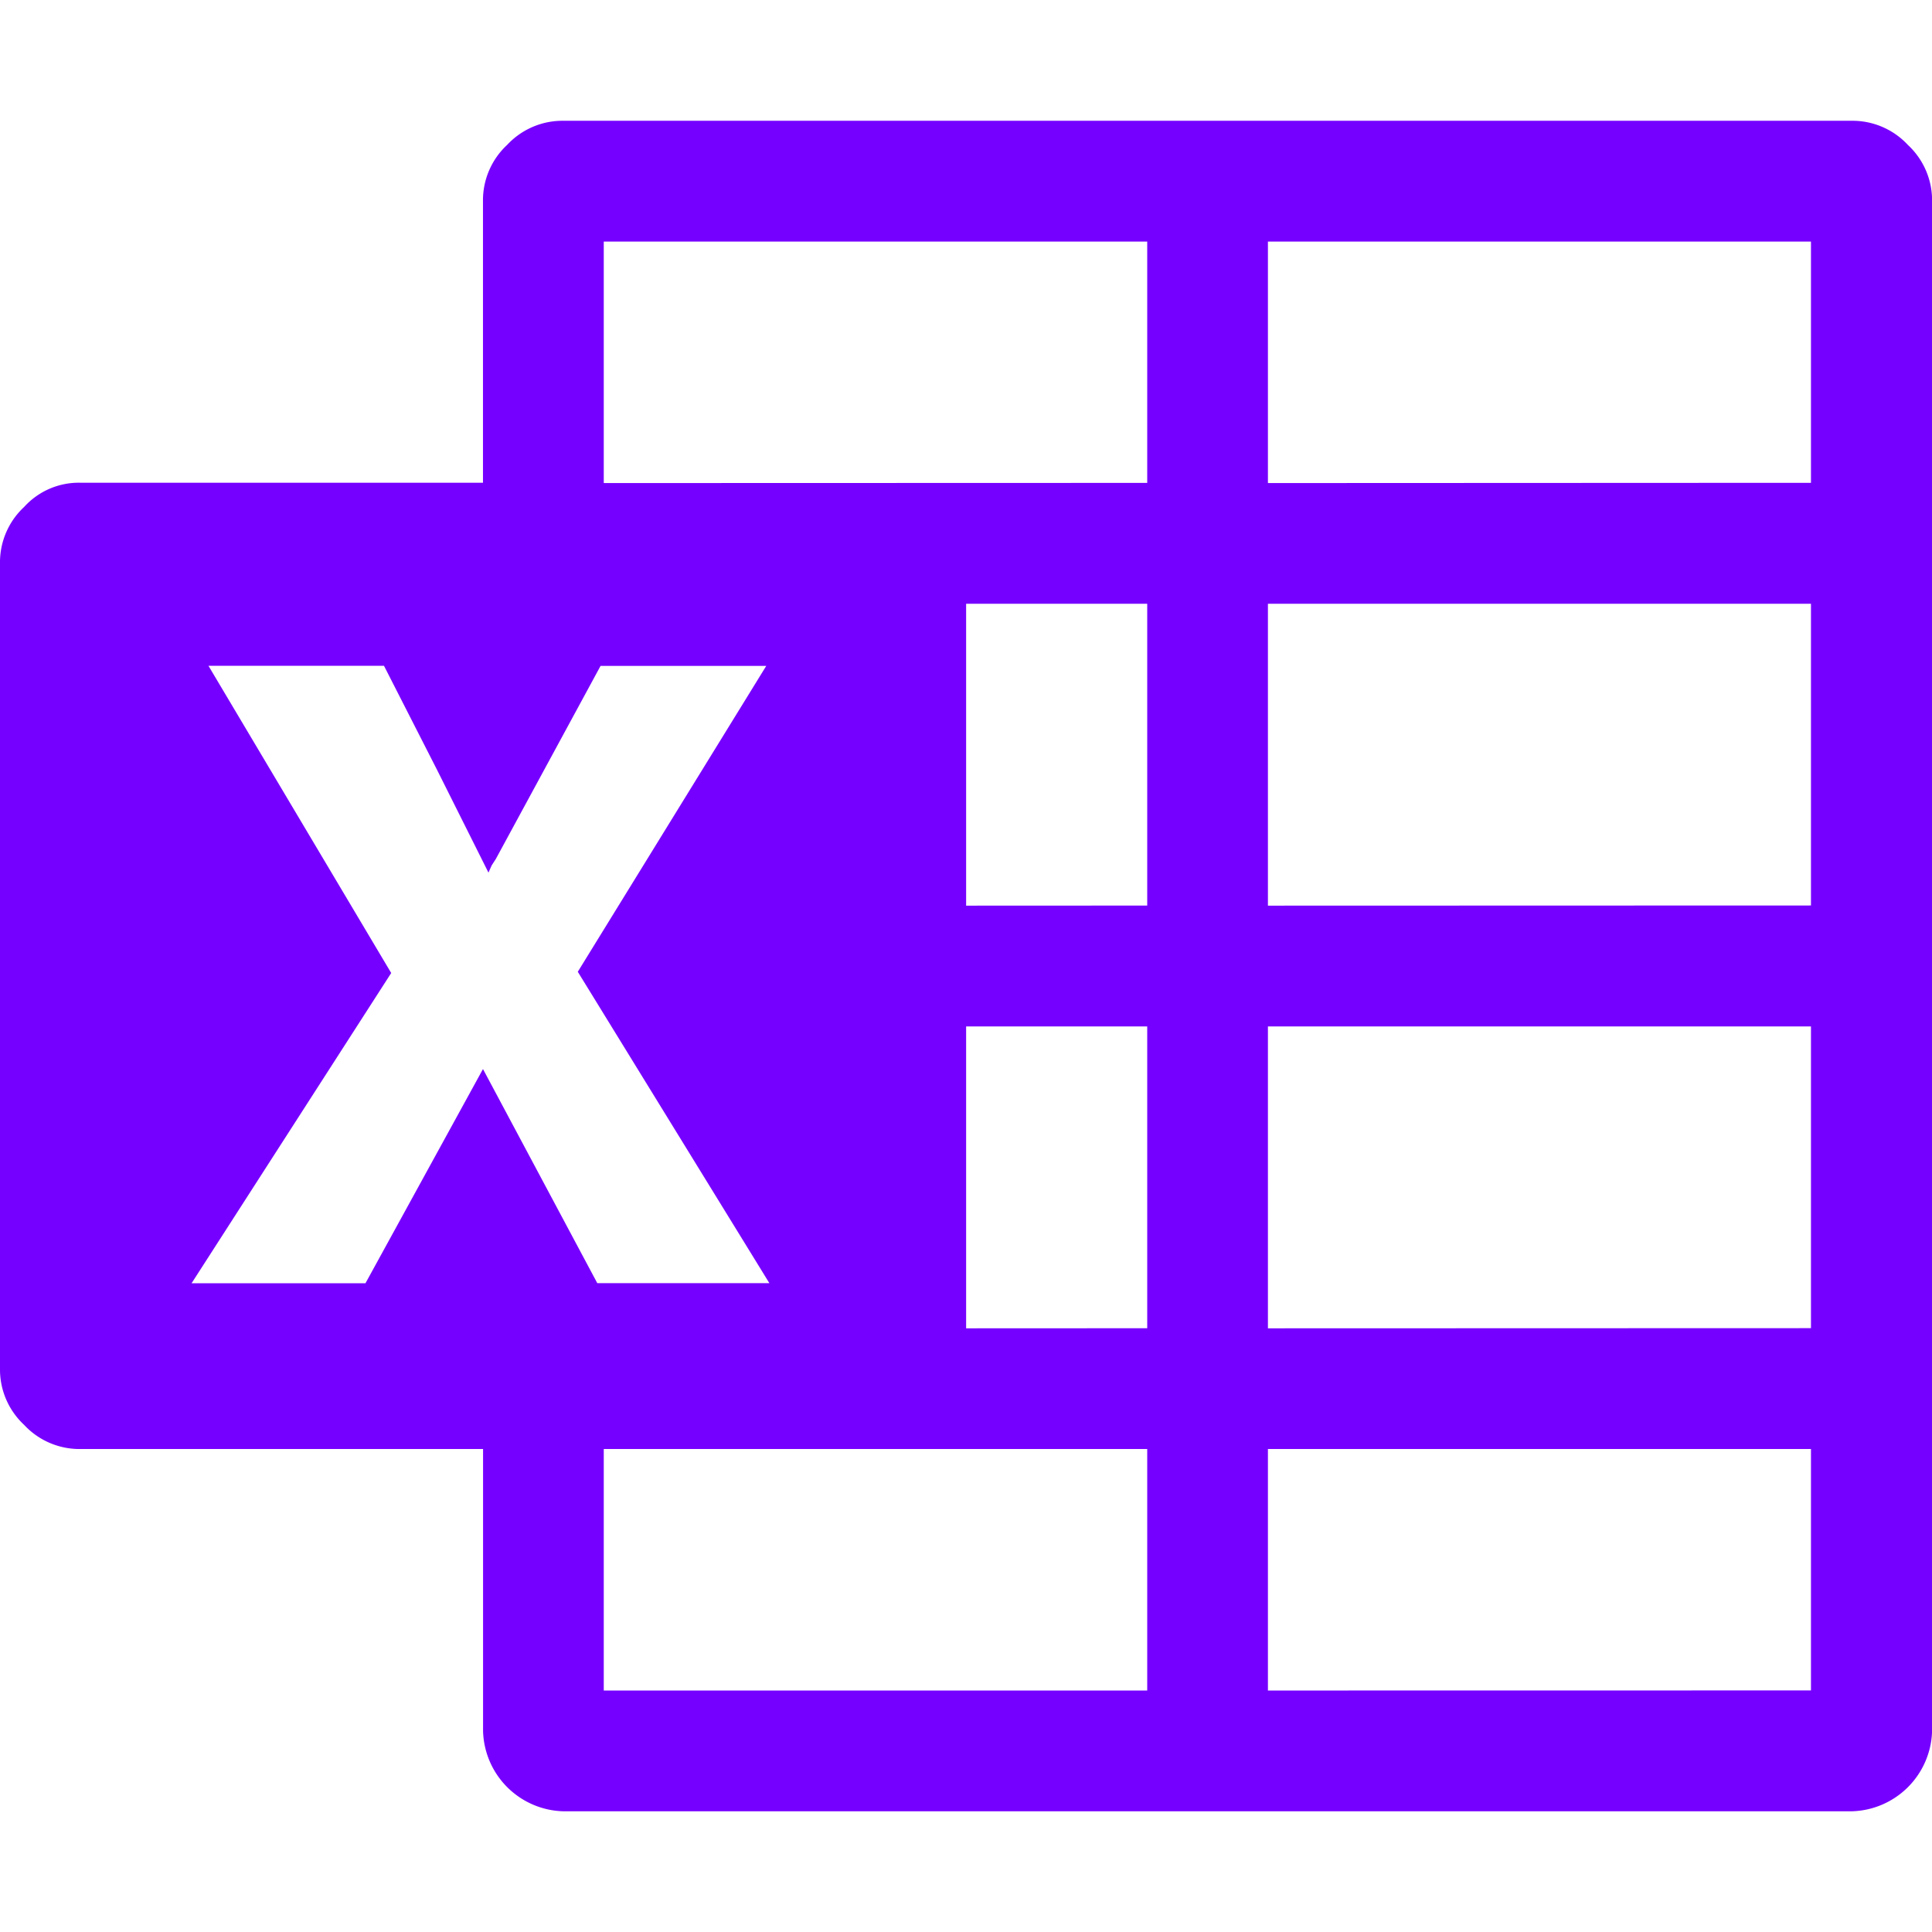 <svg id="Group_573" data-name="Group 573" xmlns="http://www.w3.org/2000/svg" width="23.577" height="23.577" viewBox="0 0 23.577 23.577">
  <path id="Path_571" data-name="Path 571" d="M22.595,3a.922.922,0,0,1,.688.295.922.922,0,0,1,.295.688V22.648a1.007,1.007,0,0,1-.982.982H6.877a1.007,1.007,0,0,1-.982-.982V19.209H.982a.922.922,0,0,1-.688-.295A.922.922,0,0,1,0,18.227V8.4a.922.922,0,0,1,.295-.688.9.9,0,0,1,.688-.295H5.894V3.982a.922.922,0,0,1,.295-.688A.922.922,0,0,1,6.877,3ZM5.894,14.572l1.395,2.613h2.1l-2.338-3.8,2.3-3.733H7.329L6.051,12.008,6,12.087l-.039.088-.629-1.257L4.686,9.651H2.544L4.774,13.4,2.338,17.186H4.46ZM14,22.156V19.209H7.368v2.947Zm0-4.421V14.052h-2.21v3.684Zm0-5.158V8.894h-2.21v3.684Zm0-5.158V4.474H7.368V7.421Zm8.1,14.736V19.209H15.473v2.947Zm0-4.421V14.052H15.473v3.684Zm0-5.158V8.894H15.473v3.684Zm0-5.158V4.474H15.473V7.421Z" transform="translate(0 -1.526)" fill="#7600ff"/>
  <path id="Path_572" data-name="Path 572" d="M0,0H23.577V23.577H0Z" fill="none"/>
</svg>
